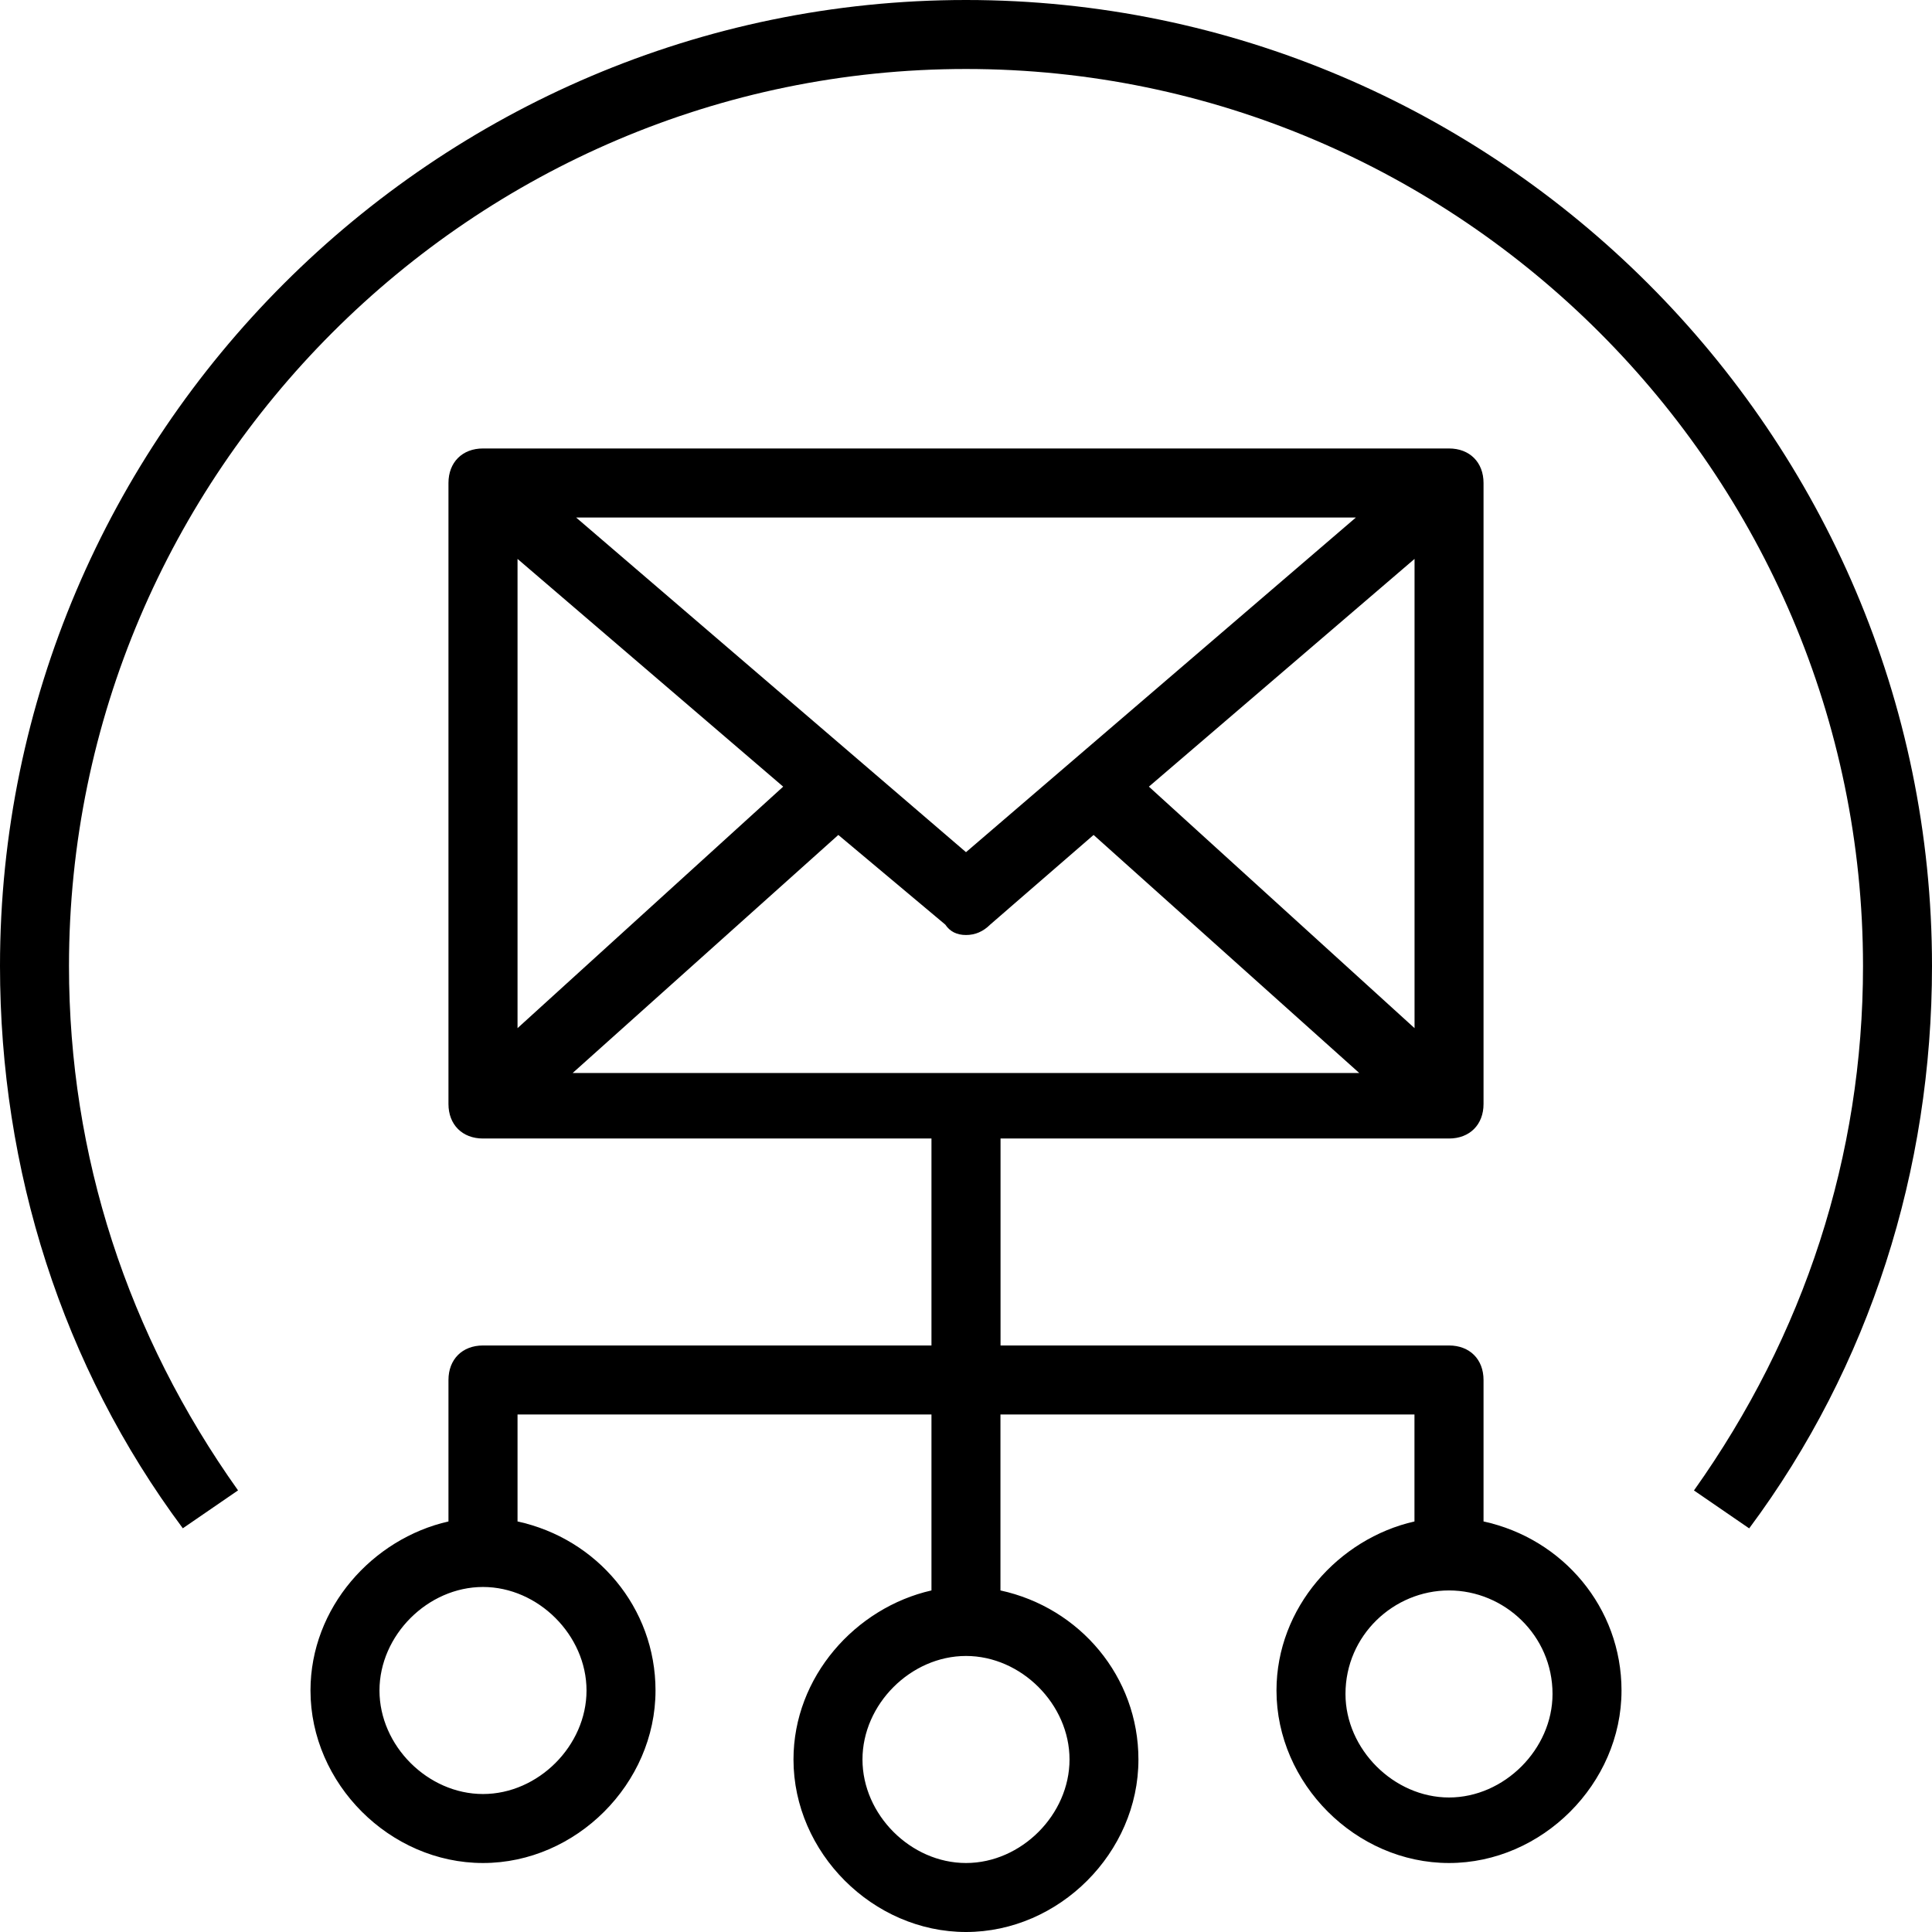 <svg role="img" viewBox="0 0 24 24" xmlns="http://www.w3.org/2000/svg"><title>Amazon Simple Email Service</title><path d="M20.143 21c0 1.157-.986 2.143-2.143 2.143S15.857 22.157 15.857 21c0-1.029.771-1.886 1.714-2.1v-1.329h-5.143v2.186c.986.214 1.714 1.071 1.714 2.1C14.143 23.014 13.157 24 12 24s-2.143-.986-2.143-2.143c0-1.028.771-1.886 1.714-2.1v-2.186H6.429V18.9c.986.214 1.714 1.071 1.714 2.1 0 1.157-.986 2.143-2.143 2.143S3.857 22.157 3.857 21c0-1.029.771-1.886 1.714-2.1v-1.757c0-.257.172-.429.429-.429h5.571v-2.571H6c-.257 0-.429-.172-.429-.429V6c0-.257.172-.429.429-.429h12c.257 0 .429.172.429.429v7.714c0 .257-.172.429-.429.429h-5.571v2.571H18c.257 0 .429.171.429.429V18.9c.986.214 1.714 1.071 1.714 2.1zM12 20.571c-.686 0-1.286.6-1.286 1.286 0 .686.6 1.286 1.286 1.286.686 0 1.286-.6 1.286-1.286 0-.686-.6-1.286-1.286-1.286zm-6-.857c-.686 0-1.286.6-1.286 1.286 0 .686.6 1.286 1.286 1.286.686 0 1.286-.6 1.286-1.286 0-.686-.6-1.286-1.286-1.286zM24 12c0 2.529-.771 4.971-2.271 6.986l-.686-.471c1.371-1.929 2.1-4.157 2.1-6.514C23.143 5.871 18.129.857 12 .857 5.871.857.857 5.871.857 12c0 2.357.729 4.586 2.1 6.514l-.686.471C.771 16.971 0 14.529 0 12 0 5.4 5.4 0 12 0s12 5.4 12 12ZM6.429 6.943v5.829l3.3-3zm10.414-.514H7.157L12 10.586Zm.729 6.343V6.943l-3.3 2.829zm1.714 8.271c0-.729-.6-1.286-1.286-1.286-.686 0-1.286.557-1.286 1.286 0 .686.6 1.286 1.286 1.286.686 0 1.286-.6 1.286-1.286zM7.114 13.329h9.771l-3.3-2.957L12.3 11.486q-.129.129-.3.129t-.257-.129l-1.329-1.114z"/></svg>